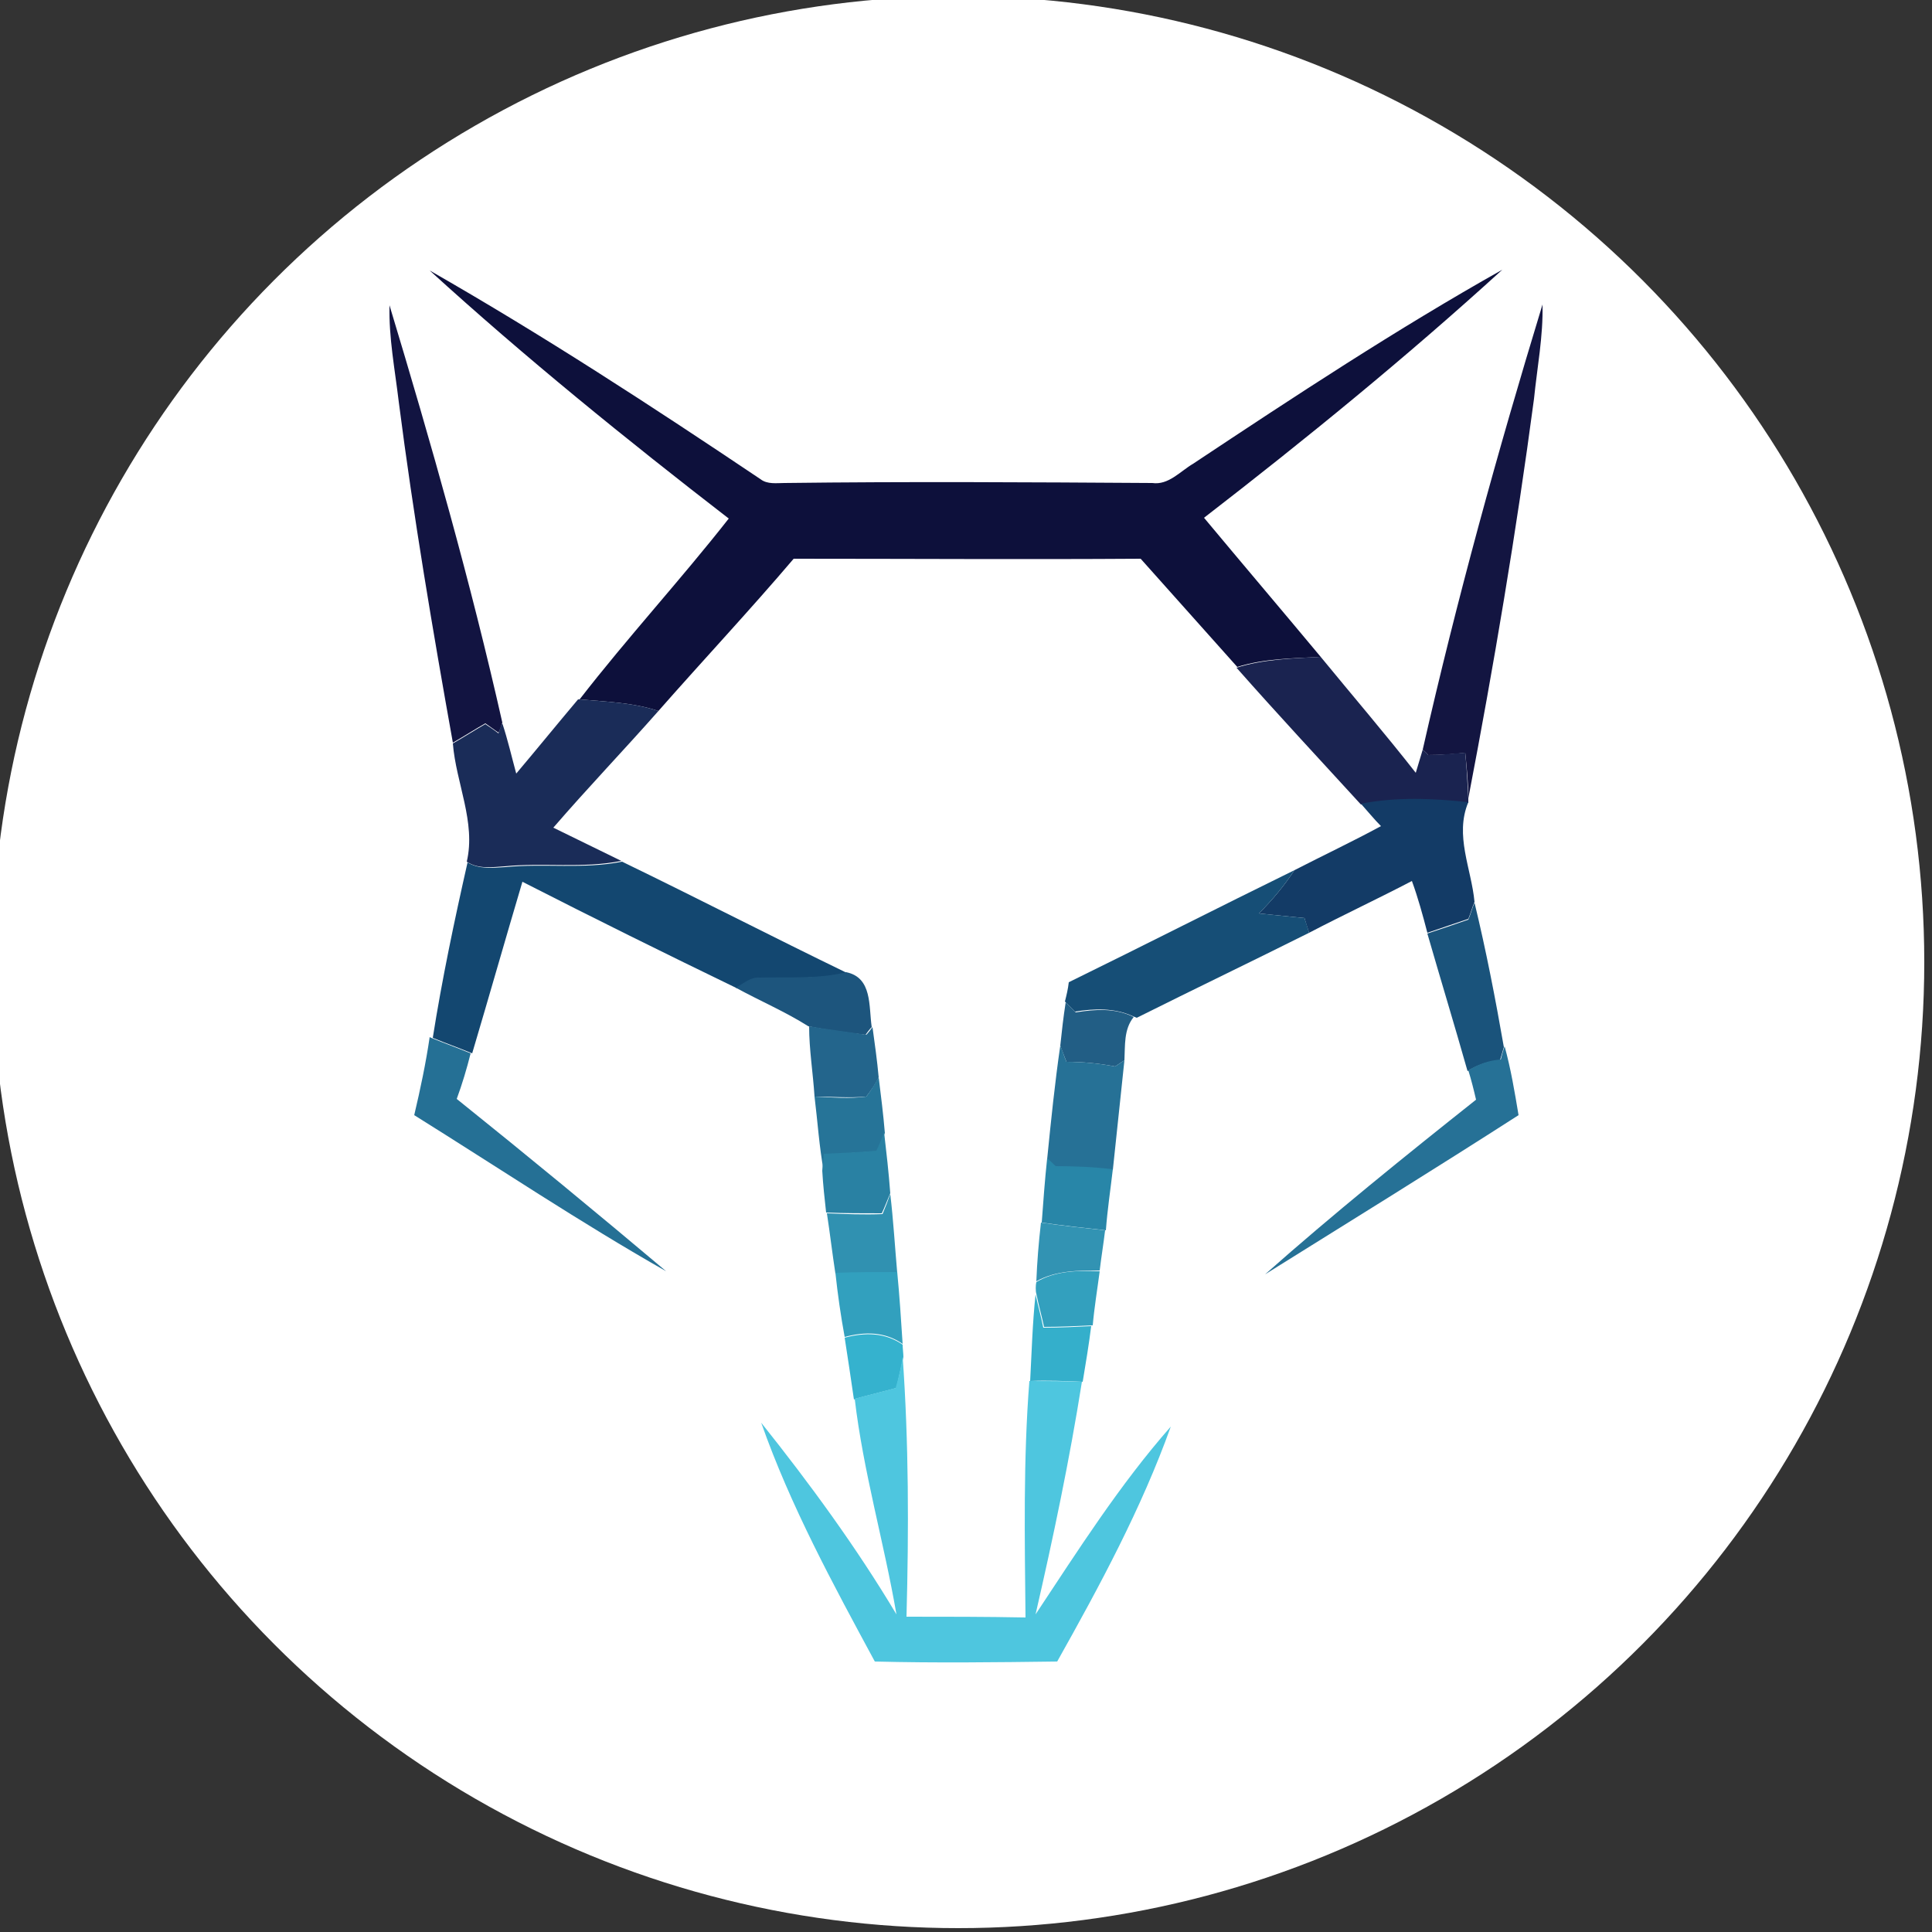 <?xml version="1.0" encoding="utf-8"?>
<!-- Generator: Adobe Illustrator 26.0.3, SVG Export Plug-In . SVG Version: 6.00 Build 0)  -->
<svg version="1.1" id="Layer_1" xmlns="http://www.w3.org/2000/svg" xmlns:xlink="http://www.w3.org/1999/xlink" x="0px" y="0px"
	 viewBox="0 0 250 250" style="enable-background:new 0 0 250 250;" xml:space="preserve">
<rect x="0" y="0" width="250" height="250" fill="#333333" stroke="none"/>
<style type="text/css">
	.st0{fill:#FFFFFF;}
	.st1{fill:#0D103B;}
	.st2{fill:#121441;}
	.st3{fill:#131541;}
	.st4{fill:#1A2350;}
	.st5{fill:#1A2C58;}
	.st6{fill:#133B66;}
	.st7{fill:#134770;}
	.st8{fill:#164E76;}
	.st9{fill:#1A537B;}
	.st10{fill:#1D557D;}
	.st11{fill:#225E85;}
	.st12{fill:#23658C;}
	.st13{fill:#257095;}
	.st14{fill:#267196;}
	.st15{fill:#267498;}
	.st16{fill:#2981A3;}
	.st17{fill:#2886A8;}
	.st18{fill:#3091B1;}
	.st19{fill:#3293B3;}
	.st20{fill:#32A0BE;}
	.st21{fill:#33A0BE;}
	.st22{fill:#34AFCB;}
	.st23{fill:#35B2CE;}
	.st24{fill:#4EC6DF;}
</style>
<circle class="st0" cx="124" cy="124.5" r="125"/>
<g id="_x23_ffffffff">
	<path class="st0" d="M102.6,72.4c15,0,29.9,0.1,44.9,0c4.2,4.7,8.3,9.3,12.5,14c5.3,6,10.7,11.8,16.1,17.7c0.9,1,1.8,2,2.7,2.9
		c-3.7,2-7.5,3.8-11.2,5.7c-9.8,4.7-19.5,9.7-29.2,14.5c-0.1,0.9-0.3,1.7-0.4,2.6c-0.3,1.9-0.5,3.7-0.7,5.6
		c-0.7,4.9-1.2,9.8-1.7,14.7c-0.3,2.8-0.5,5.5-0.8,8.3c-0.2,2.5-0.5,5.1-0.6,7.6c0,0.4-0.1,1.2-0.1,1.6c-0.4,3.7-0.5,7.5-0.7,11.2
		c-0.7,10.2-0.6,20.4-0.5,30.6c-5.1-0.1-10.3,0-15.4-0.1c0.3-11.2,0.2-22.5-0.5-33.7c0-0.4-0.1-1.2-0.1-1.6
		c-0.2-3.1-0.4-6.2-0.7-9.3c-0.3-3.4-0.5-6.8-0.9-10.2c-0.2-2.6-0.5-5.3-0.8-7.9c-0.2-2.4-0.5-4.8-0.8-7.2c-0.2-2.2-0.6-4.3-0.8-6.5
		c-0.4-2.7,0-6.4-3.3-7.1c-9.7-4.7-19.4-9.7-29.1-14.4c-2.9-1.4-5.9-2.9-8.8-4.3c4.4-5.2,9.1-10,13.6-15.1C91,85.4,97,79,102.6,72.4
		z"/>
</g>
<g id="_x23_0d103bff">
	<path class="st1" d="M94.3,67.1C81.1,56.9,68,46.3,55.6,35c14.7,8.4,28.8,17.6,42.8,27c0.9,0.7,2.1,0.5,3.1,0.5
		c15.9-0.2,31.7-0.1,47.6,0c2.1,0.3,3.6-1.5,5.3-2.5c13.1-8.7,26.3-17.4,40-25.1C182,46.2,169,56.8,155.8,67c5,6,10.1,12,15.1,18
		c-3.6,0.2-7.3,0.2-10.8,1.3c-4.2-4.7-8.3-9.3-12.5-14c-15,0.1-29.9,0-44.9,0C97,79,91,85.4,85.2,92c-3.3-1.1-6.8-1.2-10.2-1.5
		C81.2,82.5,88.1,75,94.3,67.1z"/>
</g>
<g id="_x23_121441ff">
	<path class="st2" d="M50.4,39.5c5.4,17.9,10.5,35.8,14.6,54c-0.1,0.3-0.3,1-0.5,1.3c-0.6-0.4-1.1-0.8-1.7-1.2
		c-1.4,0.8-2.8,1.7-4.2,2.5C56,81.6,53.5,66.8,51.6,52C51.1,47.8,50.3,43.7,50.4,39.5z"/>
</g>
<g id="_x23_131541ff">
	<path class="st3" d="M184.1,97c4.4-19.4,9.7-38.6,15.5-57.6c0.1,4.1-0.7,8.2-1.1,12.2c-2.3,17.3-5.2,34.5-8.5,51.7
		c0-2-0.2-3.9-0.4-5.9c-1.6,0.2-3.2,0.3-4.8,0.3C184.7,97.5,184.3,97.2,184.1,97z"/>
</g>
<g id="_x23_1a2350ff">
	<path class="st4" d="M170.8,85h0.1c4.1,5,8.3,9.9,12.3,15c0.3-1,0.6-2,0.9-3c0.2,0.2,0.6,0.5,0.7,0.7c1.6,0,3.2-0.2,4.8-0.3
		c0.2,2,0.3,3.9,0.4,5.9l0,0.6c-4.6-0.5-9.3-0.7-13.9,0.2c-5.4-5.9-10.8-11.7-16.1-17.7C163.5,85.3,167.2,85.2,170.8,85z"/>
</g>
<g id="_x23_1a2c58ff">
	<path class="st5" d="M66.8,100.1c2.7-3.2,5.3-6.4,8-9.6l0.2,0c3.4,0.3,6.9,0.4,10.2,1.5c-4.5,5.1-9.2,10-13.6,15.1
		c2.9,1.4,5.9,2.9,8.8,4.3c-5,1-10.1,0.2-15.1,0.7c-1.6,0.1-3.4,0.4-4.9-0.6c1.2-5.1-1.4-10.2-1.8-15.3c1.4-0.8,2.8-1.7,4.2-2.5
		c0.6,0.4,1.2,0.8,1.7,1.2c0.1-0.3,0.3-1,0.5-1.3C65.7,95.7,66.2,97.9,66.8,100.1z"/>
</g>
<g id="_x23_133b66ff">
	<path class="st6" d="M176.1,104c4.6-0.9,9.3-0.7,13.9-0.2c-1.8,4.3,0.4,8.6,0.8,12.9c-0.3,0.7-0.5,1.5-0.8,2.2
		c-1.8,0.6-3.5,1.2-5.3,1.8c-0.6-2.3-1.2-4.5-2-6.7c-4.4,2.3-8.9,4.4-13.3,6.7c-0.2-0.6-0.4-1.2-0.6-1.9c-2-0.2-4-0.4-5.9-0.6
		c1.7-1.7,3.3-3.6,4.6-5.6c3.7-1.9,7.5-3.7,11.2-5.7C177.8,106,177,105,176.1,104z"/>
</g>
<g id="_x23_134770ff">
	<path class="st7" d="M60.5,111.6c1.5,0.9,3.2,0.7,4.9,0.6c5-0.5,10.1,0.3,15.1-0.7c9.7,4.7,19.4,9.7,29.1,14.4
		c-3.6,0.9-7.4,0.5-11.1,0.7c-1.2-0.1-2.1,0.8-3.1,1.3c-9.3-4.5-18.6-9.1-27.8-13.8c-2.2,7.4-4.3,14.8-6.5,22.2
		c-1.7-0.7-3.4-1.3-5.1-2C57.2,126.7,58.8,119.1,60.5,111.6z"/>
</g>
<g id="_x23_164e76ff">
	<path class="st8" d="M138.3,127.1c9.8-4.8,19.4-9.7,29.2-14.5c-1.3,2-2.9,3.9-4.6,5.6c2,0.2,4,0.4,5.9,0.6c0.2,0.6,0.4,1.2,0.6,1.9
		c-7.4,3.7-14.9,7.3-22.3,11l-0.5-0.2c-2.4-1.1-5-1-7.5-0.6c-0.3-0.3-1-1-1.3-1.3C138,128.8,138.2,128,138.3,127.1z"/>
</g>
<g id="_x23_1a537bff">
	<path class="st9" d="M190,119c0.3-0.7,0.5-1.5,0.8-2.2c1.5,6.2,2.7,12.4,3.8,18.7c-0.1,0.4-0.4,1.3-0.5,1.7
		c-1.5,0.1-2.9,0.6-4.2,1.4c-1.7-6-3.5-11.9-5.2-17.8C186.5,120.2,188.3,119.6,190,119z"/>
</g>
<g id="_x23_1d557dff">
	<path class="st10" d="M109.5,125.8c3.4,0.7,2.9,4.4,3.3,7.1c-0.2,0.2-0.6,0.7-0.8,1c-2.5-0.3-4.9-0.6-7.4-1.1c-3-1.9-6.3-3.3-9.4-5
		c1-0.5,1.9-1.4,3.1-1.3C102.1,126.4,105.9,126.7,109.5,125.8z"/>
</g>
<g id="_x23_225e85ff">
	<path class="st11" d="M137.2,135.3c0.2-1.9,0.4-3.7,0.7-5.6c0.3,0.3,1,1,1.3,1.3c2.5-0.4,5.1-0.6,7.5,0.6c-1.3,1.6-1.1,3.7-1.2,5.6
		c-0.3,0.2-0.9,0.6-1.2,0.8c-2.1-0.4-4.2-0.6-6.3-0.6C137.7,136.6,137.4,135.9,137.2,135.3z"/>
</g>
<g id="_x23_23658cff">
	<path class="st12" d="M104.7,132.8c2.4,0.4,4.9,0.7,7.4,1.1c0.2-0.2,0.6-0.7,0.8-1c0.3,2.2,0.6,4.3,0.8,6.5c-0.4,0.9-1,1.7-1.6,2.5
		c-2.2,0.2-4.5,0-6.7,0C105.2,138.8,104.7,135.8,104.7,132.8z"/>
</g>
<g id="_x23_257095ff">
	<path class="st13" d="M55.6,134.2l0.2,0.1c1.7,0.7,3.4,1.3,5.1,2c-0.5,2-1.1,4-1.8,5.9c9.1,7.3,18.2,14.8,27.1,22.3
		c-11.1-6.3-21.7-13.4-32.6-20.2C54.4,140.9,55.1,137.6,55.6,134.2z"/>
</g>
<g id="_x23_267196ff">
	<path class="st14" d="M137.2,135.3c0.3,0.7,0.5,1.4,0.8,2.1c2.1,0,4.2,0.2,6.3,0.6c0.3-0.2,0.9-0.6,1.2-0.8
		c-0.5,4.7-1,9.5-1.5,14.2c-2.4-0.3-4.9-0.4-7.4-0.4c-0.3-0.3-0.8-0.8-1.1-1C136,145,136.5,140.1,137.2,135.3z"/>
	<path class="st14" d="M194.7,135.4c0.8,2.9,1.3,5.9,1.8,8.9c-10.9,7-21.9,13.8-32.8,20.6c8.8-7.8,18.1-15.3,27.3-22.6
		c-0.3-1.3-0.6-2.5-1-3.8c1.3-0.8,2.7-1.3,4.2-1.4C194.3,136.7,194.5,135.9,194.7,135.4z"/>
</g>
<g id="_x23_267498ff">
	<path class="st15" d="M113.7,139.4c0.3,2.4,0.6,4.8,0.8,7.2c-0.3,0.8-0.7,1.6-1,2.4c-2.2,0.1-4.4,0.3-6.7,0.4
		c-0.1,0.6-0.2,1.7-0.2,2.2c-0.6-3.2-0.8-6.5-1.2-9.7c2.2,0.1,4.5,0.3,6.7,0C112.7,141.1,113.2,140.3,113.7,139.4z"/>
</g>
<g id="_x23_2981a3ff">
	<path class="st16" d="M113.4,148.9c0.4-0.8,0.7-1.6,1-2.4c0.3,2.6,0.6,5.2,0.8,7.9c-0.3,0.7-0.8,2-1.1,2.6c-2.4,0-4.8,0-7.2-0.1
		c-0.2-1.8-0.4-3.6-0.5-5.4c0-0.5,0.2-1.7,0.2-2.2C109,149.2,111.2,149.1,113.4,148.9z"/>
</g>
<g id="_x23_2886a8ff">
	<path class="st17" d="M135.5,149.9c0.3,0.2,0.8,0.7,1.1,1c2.5,0,4.9,0.1,7.4,0.4c-0.3,2.6-0.7,5.2-0.9,7.9c-2.8-0.3-5.5-0.6-8.3-1
		C135,155.5,135.2,152.7,135.5,149.9z"/>
</g>
<g id="_x23_3091b1ff">
	<path class="st18" d="M115.2,154.5c0.4,3.4,0.6,6.8,0.9,10.2c-2.7,0-5.4,0-8,0.1c-0.4-2.6-0.7-5.2-1.1-7.8c2.4,0.1,4.8,0.2,7.2,0.1
		C114.5,156.4,115,155.1,115.2,154.5z"/>
</g>
<g id="_x23_3293b3ff">
	<path class="st19" d="M134.7,158.2c2.7,0.4,5.5,0.7,8.3,1c-0.2,1.7-0.5,3.5-0.7,5.2c-2.8,0-5.7,0-8.2,1.4
		C134.2,163.3,134.4,160.8,134.7,158.2z"/>
</g>
<g id="_x23_32a0beff">
	<path class="st20" d="M108.1,164.7c2.7-0.1,5.4-0.1,8-0.1c0.3,3.1,0.5,6.2,0.7,9.3c-2.3-1.6-4.9-1.6-7.5-0.9
		C108.8,170.3,108.4,167.5,108.1,164.7z"/>
</g>
<g id="_x23_33a0beff">
	<path class="st21" d="M134.1,165.9c2.5-1.5,5.4-1.5,8.2-1.4c-0.3,2.3-0.7,4.7-0.9,7l-0.1,0c-2.1,0.1-4.2,0.2-6.2,0.2
		c-0.3-1.4-0.7-2.8-1-4.3C134,167.1,134,166.3,134.1,165.9z"/>
</g>
<g id="_x23_34afcbff">
	<path class="st22" d="M133.3,178.7c0.2-3.7,0.3-7.5,0.7-11.2c0.3,1.4,0.7,2.8,1,4.3c2.1,0,4.2-0.1,6.2-0.2
		c-0.3,2.4-0.7,4.8-1.1,7.2C137.8,178.7,135.5,178.6,133.3,178.7z"/>
</g>
<g id="_x23_35b2ceff">
	<path class="st23" d="M109.3,173.1c2.6-0.7,5.2-0.7,7.5,0.9c0,0.4,0.1,1.2,0.1,1.6c-0.3,1.3-0.6,2.7-0.9,4
		c-1.8,0.5-3.5,0.9-5.3,1.4l-0.2,0.1C110.1,178.3,109.7,175.7,109.3,173.1z"/>
</g>
<g id="_x23_4ec6dfff">
	<path class="st24" d="M116.8,175.5c0.8,11.2,0.8,22.5,0.5,33.7c5.1,0,10.3,0,15.4,0.1c-0.1-10.2-0.3-20.4,0.5-30.6
		c2.3,0,4.6,0,6.8,0.1c-1.6,10.1-3.7,20.1-6,30.1c5.5-8.3,10.9-16.8,17.5-24.3c-3.8,10.6-9.2,20.6-14.7,30.4
		c-7.9,0.1-15.7,0.2-23.6,0c-5.4-10-10.9-20.1-14.7-30.9c6.3,7.9,12.3,16.1,17.5,24.8c-1.6-9.3-4.3-18.5-5.4-27.9
		c1.8-0.5,3.5-0.9,5.3-1.4C116.3,178.2,116.6,176.9,116.8,175.5z"/>
</g>
</svg>
